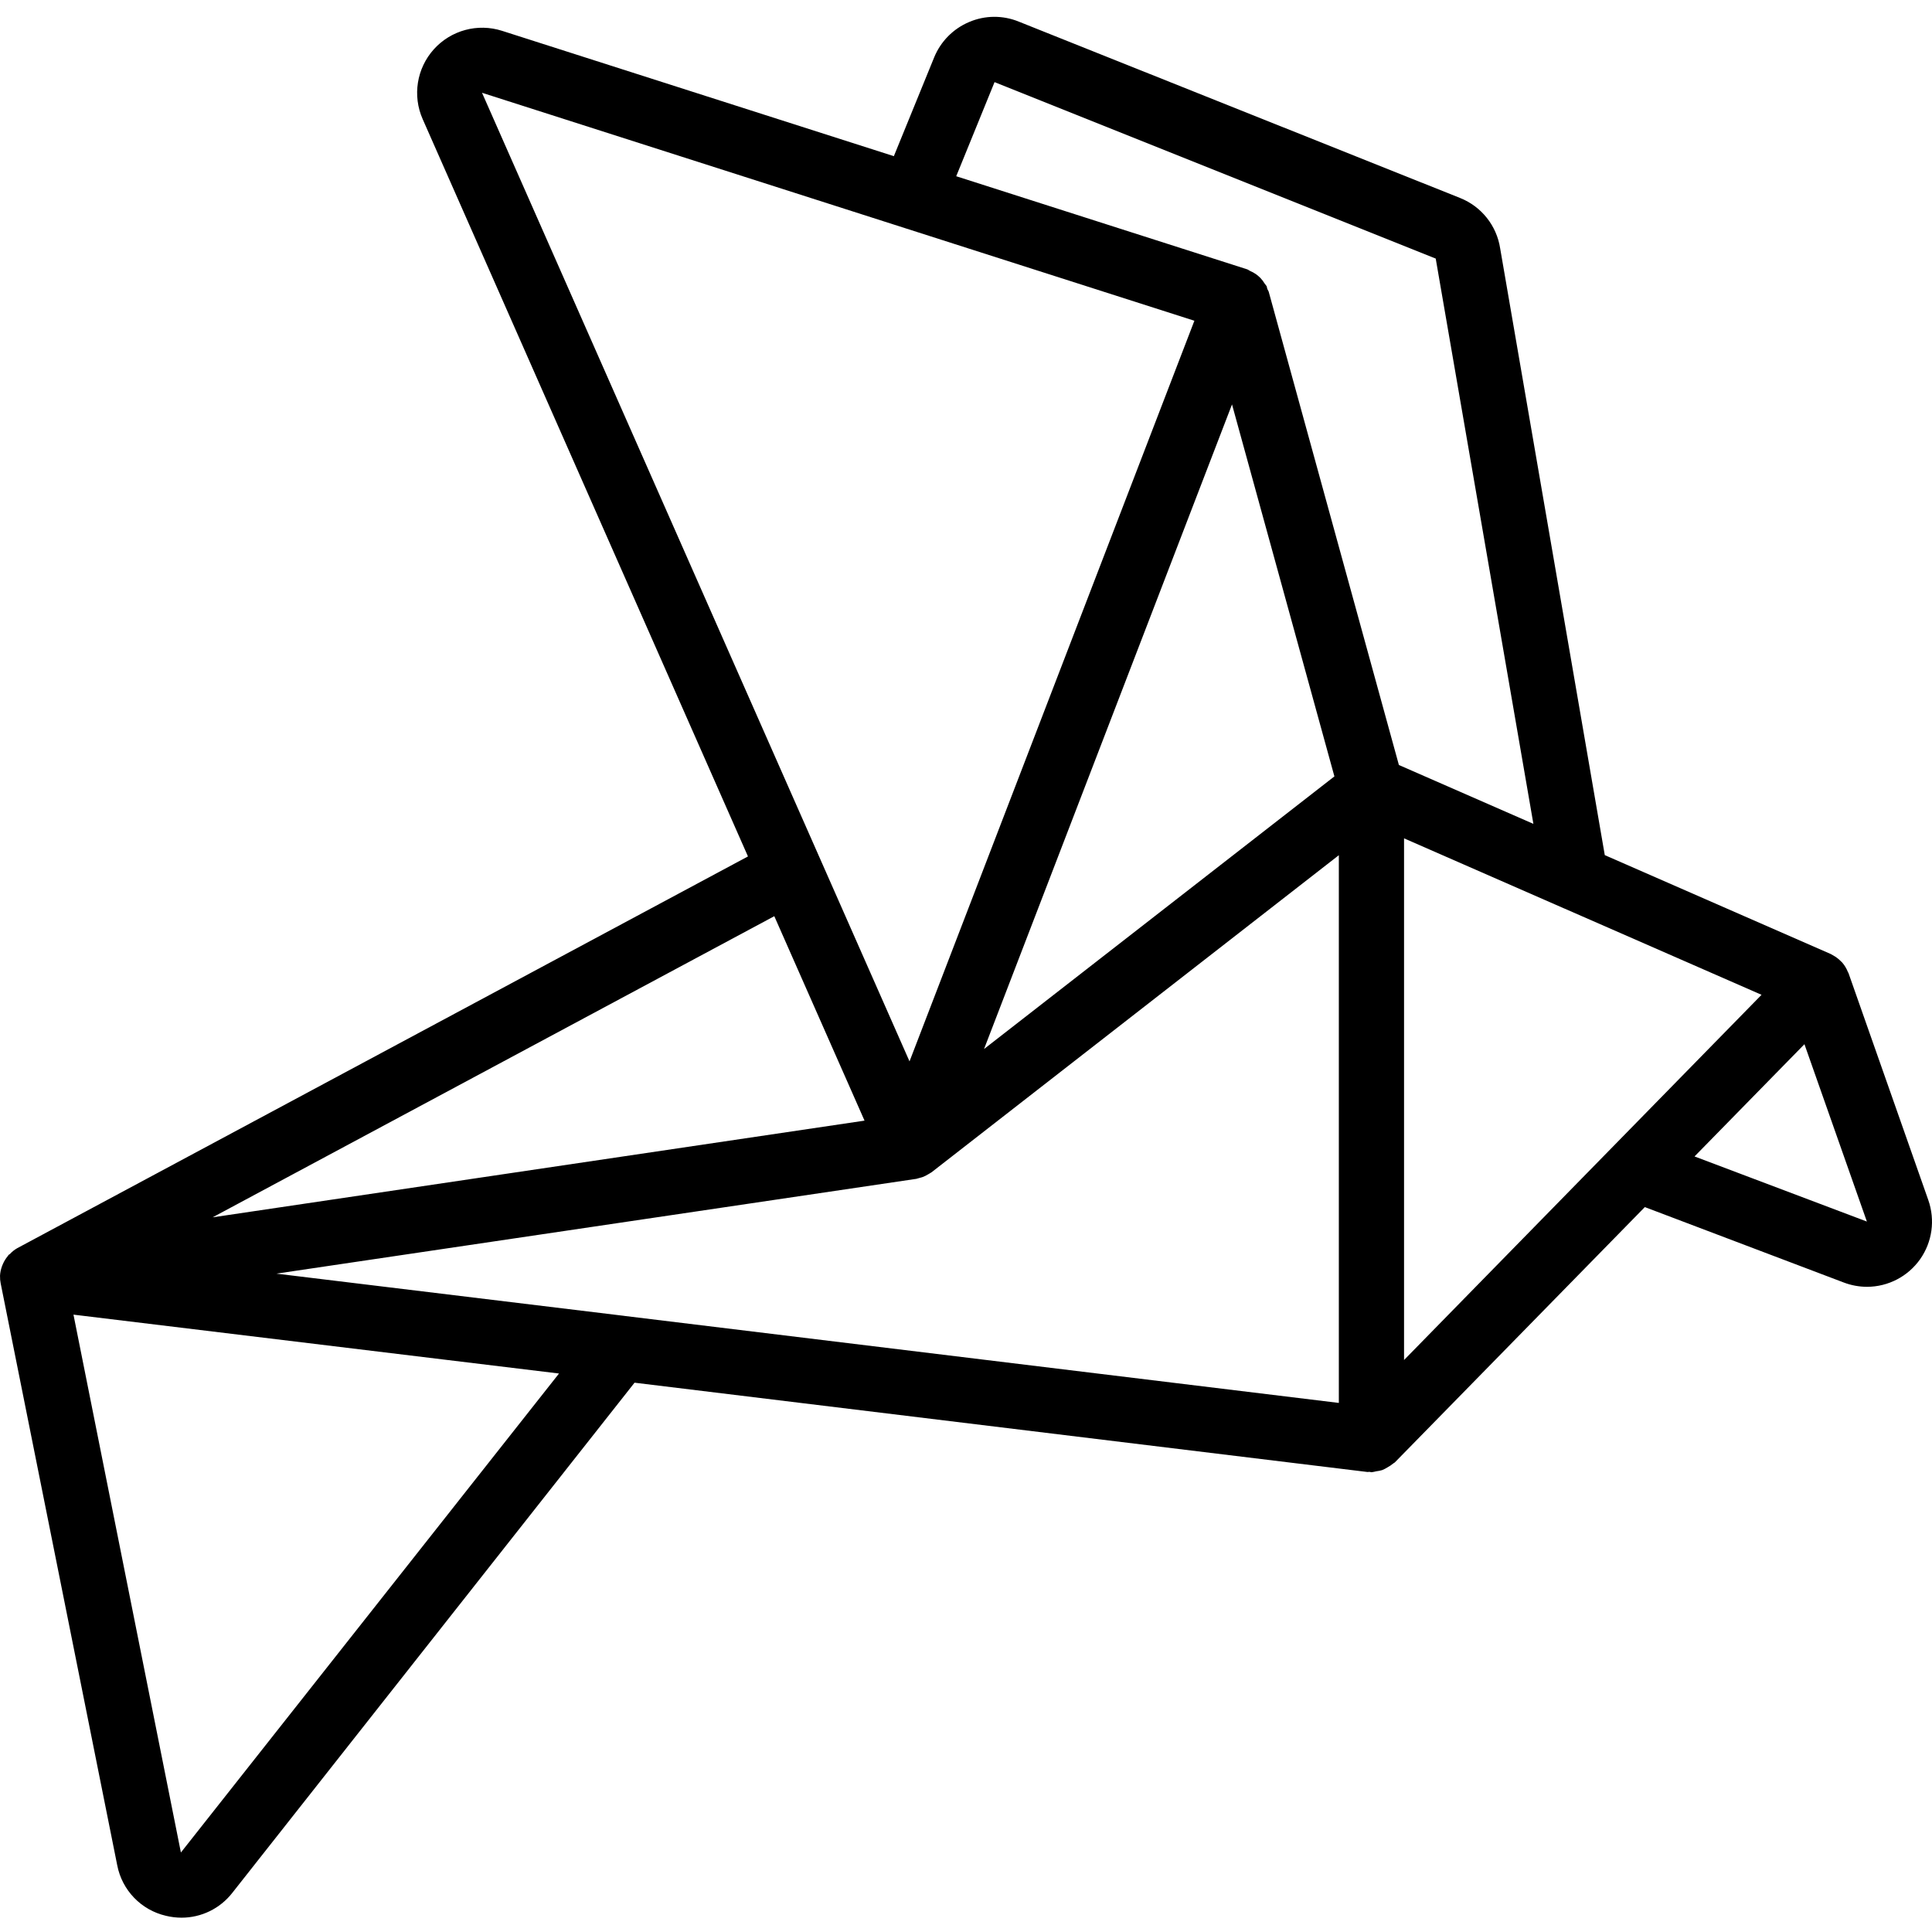 <svg height="506pt" viewBox="0 -4 506.412 506" width="506pt" xmlns="http://www.w3.org/2000/svg"><path d="m.008 330.27c-.016.648.039 1.293.172 1.93l30.551 152.523c1.27 6.559 6.289 11.75 12.797 13.242 1.324.32 2.684.484 4.047.488 5.207 0 10.121-2.402 13.32-6.512l105.43-133.719 192.137 23.41c.168 0 .332-.051.504-.043.168.008.348.102.527.102.422-.055.844-.137 1.254-.246.516-.059 1.027-.164 1.527-.309.5-.199.98-.445 1.434-.734.508-.27.988-.594 1.426-.965.137-.129.324-.172.461-.305l65.543-66.938 52.156 19.773c1.953.742 4.023 1.121 6.109 1.125 5.531-.02 10.707-2.715 13.895-7.234 3.184-4.52 3.98-10.301 2.141-15.516l-20.914-59.484c0-.086-.102-.145-.137-.23-.348-.918-.855-1.766-1.492-2.512-.129-.145-.266-.254-.402-.391-.609-.621-1.312-1.145-2.082-1.555-.129-.059-.223-.145-.352-.203l-.16-.094-59.258-25.934-27.426-159.062c-.914-5.934-4.895-10.941-10.469-13.176l-115.645-46.215c-4.199-1.738-8.922-1.707-13.098.086-4.156 1.762-7.445 5.094-9.148 9.273l-10.562 25.883-102.684-32.852c-6.398-2.051-13.402-.156-17.895 4.836-4.492 4.996-5.637 12.16-2.926 18.305l85.266 193.262-191.551 102.691c-.719.414-1.371.934-1.934 1.547-.086.082-.223.109-.301.195l-.066.094c-.086.094-.148.203-.223.305-.484.59-.887 1.242-1.195 1.938-.094.207-.172.395-.246.598-.312.82-.492 1.684-.539 2.562zm47.41 151.098-28.16-140.984 127.27 15.434zm116.363-140.637-.293-.043-91.031-11.051 167.73-24.848c.289-.066.574-.148.855-.246.289-.078.578-.137.852-.242.477-.188.938-.418 1.375-.691.23-.145.477-.254.699-.418l.188-.109 106.777-83.125v143.566zm159.152-238.934 26.84 97.504-91.836 71.457zm121.234 197.121 28.809-29.422 16.367 46.488zm-76.141 53.359v-136.738l41.922 18.355.215.086 51.566 22.57zm-107.336-334.961 115.637 46.254 25.602 148.172-35.254-15.43-34.133-124.09c-.105-.238-.227-.469-.355-.691-.047-.246-.109-.488-.18-.727-.172-.254-.355-.5-.555-.734-.305-.512-.664-.988-1.078-1.418-.359-.363-.75-.699-1.168-.996-.488-.34-1.012-.625-1.562-.855-.262-.109-.461-.324-.723-.406l-76.281-24.406zm-134.277 2.816 186.656 59.734-74.668 194.133-112.059-253.891zm76.543 215.809 23.652 53.59-170.879 25.344zm0 0"/></svg>